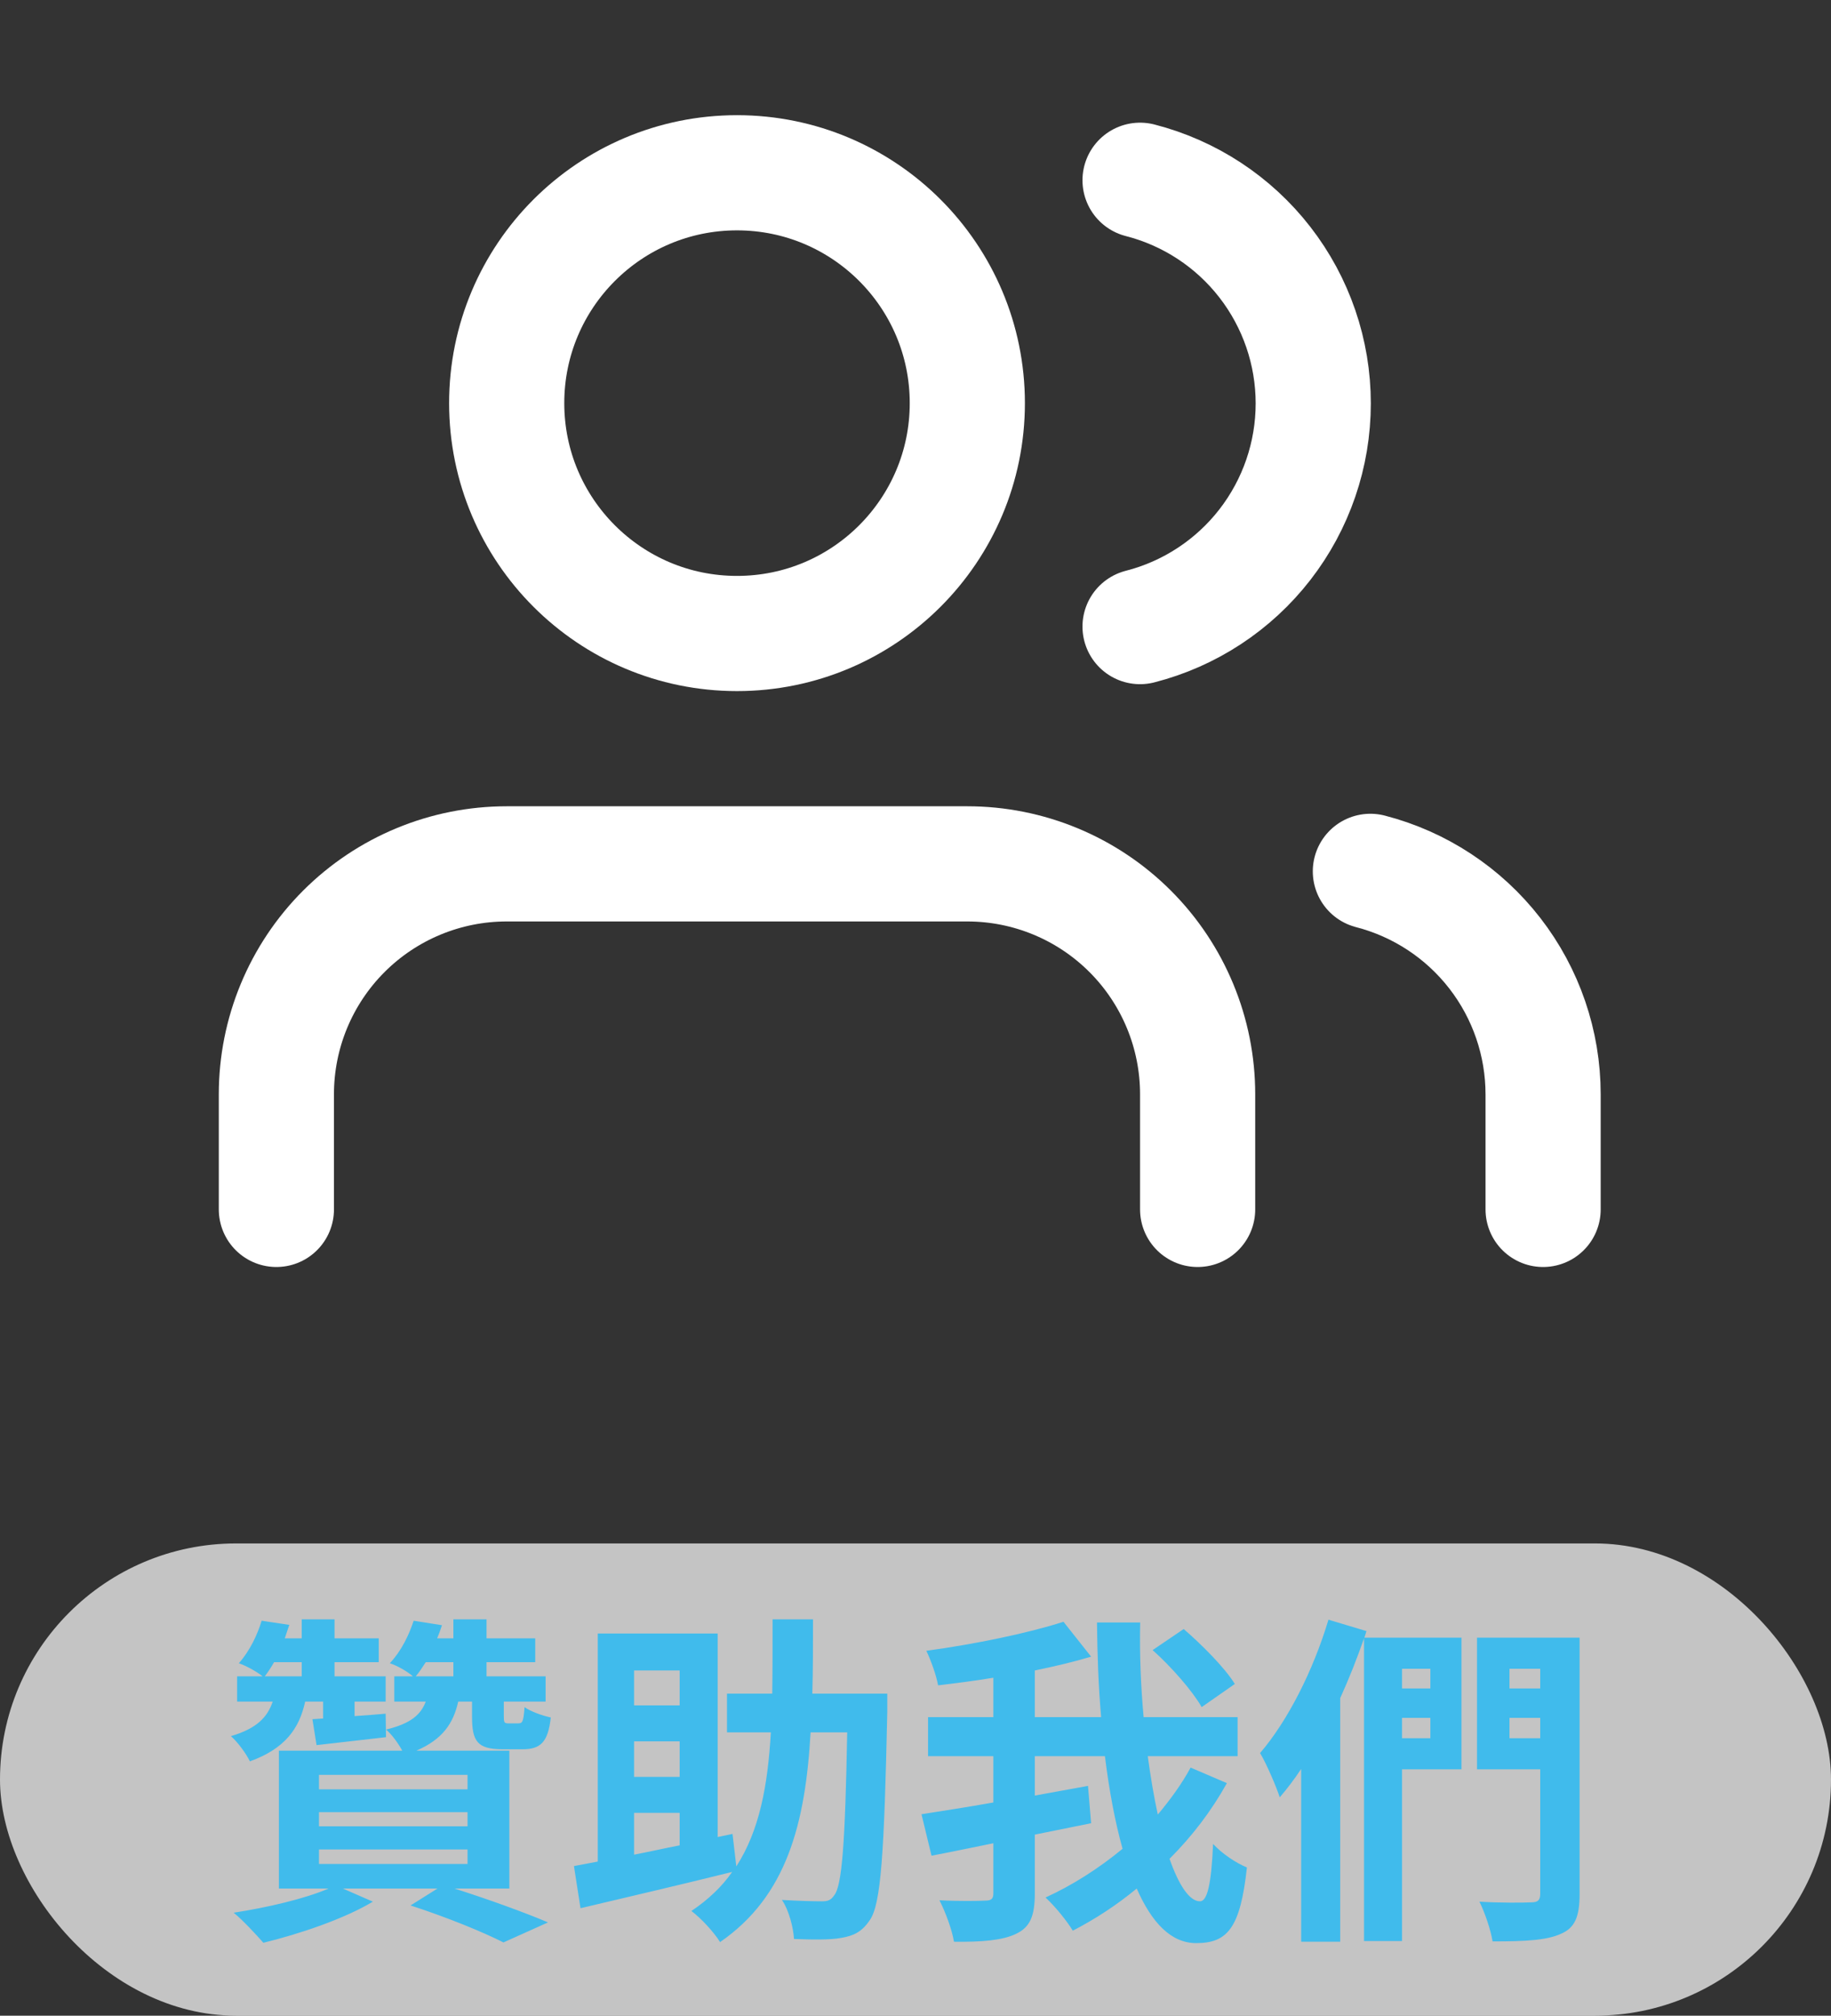 <svg width="159" height="175" viewBox="0 0 159 175" fill="none" xmlns="http://www.w3.org/2000/svg">
<rect x="0" y="0" width="159" height="175" fill="#333333" stroke="none"/>
<rect y="134" width="159" height="41" rx="20.5" fill="white" fill-opacity="0.71"/>
<path d="M26.2 144.31V145.54H22.99C23.29 145.15 23.56 144.73 23.8 144.31H26.2ZM28.06 147.73V149.2L27.13 149.26L27.49 151.51L33.52 150.82L33.49 148.78C32.56 148.87 31.66 148.93 30.79 148.99V147.73H33.49V145.54H29.05V144.31H32.89V142.24H29.05V140.59H26.2V142.24H24.73C24.85 141.85 25 141.46 25.12 141.07L22.72 140.71C22.36 141.91 21.7 143.32 20.74 144.4C21.4 144.64 22.24 145.09 22.81 145.54H20.59V147.73H23.68C23.23 149.08 22.3 150.07 20.05 150.73C20.65 151.24 21.4 152.29 21.7 152.92C24.76 151.81 25.99 150.07 26.5 147.73H28.06ZM27.7 160.57H40.6V161.83H27.7V160.57ZM27.7 157.33H40.6V158.56H27.7V157.33ZM27.7 154.09H40.6V155.35H27.7V154.09ZM39.37 144.31V145.54H36.1C36.43 145.15 36.7 144.73 36.97 144.31H39.37ZM44.23 163.96V151.99H36.16C38.44 151 39.37 149.62 39.79 147.73H40.99V149.02C40.99 151.18 41.44 151.87 43.66 151.87H45.37C46.93 151.87 47.59 151.27 47.83 149.11C47.11 148.96 46.03 148.57 45.55 148.21C45.46 149.47 45.37 149.62 45.01 149.62H44.14C43.78 149.62 43.75 149.53 43.75 148.99V147.73H47.38V145.54H42.25V144.31H46.48V142.24H42.25V140.59H39.37V142.24H37.96C38.11 141.88 38.26 141.49 38.38 141.1L35.92 140.71C35.53 141.91 34.87 143.32 33.85 144.4C34.48 144.61 35.35 145.09 35.86 145.54H34.24V147.73H36.97C36.55 148.87 35.65 149.65 33.52 150.16C34 150.55 34.57 151.33 34.93 151.99H24.22V163.96H28.54C26.44 164.86 23.2 165.61 20.29 166.06C21.04 166.66 22.24 167.95 22.87 168.67C25.96 167.92 29.89 166.6 32.38 165.1L29.77 163.96H37.99L35.65 165.43C38.8 166.45 41.95 167.74 43.72 168.64L47.59 166.9C45.61 166.06 42.4 164.89 39.46 163.96H44.23ZM55.06 157.39H59.02V160.21C57.64 160.48 56.32 160.78 55.06 161.02V157.39ZM59.02 145.03V148.06H55.06V145.03H59.02ZM59.02 154.27H55.06V151.18H59.02V154.27ZM77.05 147.04H70.54C70.6 145 70.6 142.84 70.6 140.59H67.09C67.09 142.87 67.09 145 67.06 147.04H63.13V150.4H66.94C66.67 155.05 65.95 158.92 63.94 162.04L63.61 159.22L62.32 159.49V141.82H51.91V161.62C51.16 161.77 50.44 161.89 49.84 162.01L50.41 165.67C54.07 164.8 58.99 163.66 63.58 162.52C62.68 163.81 61.51 164.92 60.04 165.91C60.88 166.54 61.99 167.74 62.53 168.61C68.32 164.62 69.94 158.32 70.39 150.4H73.57C73.39 160.03 73.12 163.75 72.43 164.56C72.16 164.98 71.86 165.07 71.38 165.07C70.72 165.07 69.37 165.04 67.9 164.95C68.53 165.88 68.89 167.38 68.95 168.34C70.51 168.4 72.07 168.43 73.03 168.25C74.11 168.07 74.83 167.74 75.52 166.72C76.51 165.34 76.78 160.93 77.05 148.63V147.04ZM107.23 146.2C106.36 144.79 104.38 142.81 102.79 141.43L100.09 143.26C101.71 144.7 103.57 146.83 104.35 148.21L107.23 146.2ZM103.39 153.46C102.61 154.9 101.62 156.25 100.54 157.54C100.21 156.01 99.91 154.27 99.67 152.47H107.47V149.08H99.31C99.07 146.44 98.95 143.65 99.01 140.86H95.26C95.29 143.59 95.38 146.38 95.62 149.08H89.86V145.03C91.6 144.67 93.25 144.28 94.75 143.83L92.35 140.8C89.29 141.79 84.64 142.75 80.44 143.32C80.83 144.13 81.31 145.45 81.46 146.32C82.99 146.14 84.64 145.93 86.26 145.66V149.08H80.59V152.47H86.26V156.49C83.89 156.91 81.73 157.24 80.02 157.51L80.89 161.11C82.48 160.81 84.34 160.42 86.26 160.03V164.38C86.26 164.86 86.08 165.01 85.54 165.01C85 165.04 83.26 165.07 81.58 164.98C82.09 165.97 82.69 167.59 82.84 168.58C85.27 168.61 87.07 168.46 88.24 167.89C89.44 167.32 89.86 166.36 89.86 164.41V159.28L94.75 158.29L94.48 155.05C92.95 155.32 91.39 155.62 89.86 155.89V152.47H95.95C96.31 155.41 96.82 158.14 97.48 160.51C95.41 162.22 93.1 163.69 90.79 164.74C91.66 165.55 92.65 166.78 93.16 167.62C95.08 166.63 96.97 165.4 98.71 163.96C100 166.9 101.68 168.7 103.87 168.7C106.6 168.7 107.71 167.38 108.28 162.13C107.32 161.74 106.12 160.93 105.34 160.09C105.19 163.63 104.83 165.07 104.2 165.07C103.3 165.07 102.37 163.69 101.56 161.38C103.51 159.43 105.19 157.24 106.54 154.81L103.39 153.46ZM124.21 144.88V146.59H121.75V144.88H124.21ZM121.75 150.91V149.14H124.21V150.91H121.75ZM126.91 142.18H118.48L118.66 141.61L115.36 140.62C114.04 145.03 111.82 149.41 109.42 152.2C109.99 153.13 110.86 155.2 111.13 156.04C111.76 155.32 112.39 154.48 112.99 153.58V168.58H116.38V147.43C117.16 145.72 117.85 143.95 118.45 142.24V168.52H121.75V153.61H126.91V142.18ZM131.08 150.91V149.14H133.75V150.91H131.08ZM133.75 144.88V146.59H131.08V144.88H133.75ZM137.17 142.18H128.26V153.61H133.75V164.41C133.75 164.98 133.54 165.16 132.97 165.16C132.37 165.19 130.3 165.22 128.47 165.1C128.92 166 129.46 167.56 129.61 168.55C132.43 168.55 134.32 168.46 135.55 167.89C136.75 167.38 137.17 166.42 137.17 164.44V142.18Z" fill="#2ABAF3" fill-opacity="0.85"/>
<path d="M104 105V95C104 89.696 101.893 84.609 98.142 80.858C94.391 77.107 89.304 75 84 75H44C38.696 75 33.609 77.107 29.858 80.858C26.107 84.609 24 89.696 24 95V105" stroke="white" stroke-width="10" stroke-linecap="round" stroke-linejoin="round"/>
<path d="M64 55C75.046 55 84 46.046 84 35C84 23.954 75.046 15 64 15C52.954 15 44 23.954 44 35C44 46.046 52.954 55 64 55Z" stroke="white" stroke-width="10" stroke-linecap="round" stroke-linejoin="round"/>
<path d="M134 105V95C133.997 90.569 132.522 86.264 129.807 82.761C127.092 79.259 123.291 76.758 119 75.65" stroke="white" stroke-width="10" stroke-linecap="round" stroke-linejoin="round"/>
<path d="M99 15.65C103.302 16.752 107.115 19.254 109.838 22.762C112.561 26.27 114.039 30.584 114.039 35.025C114.039 39.466 112.561 43.781 109.838 47.289C107.115 50.797 103.302 53.299 99 54.4" stroke="white" stroke-width="10" stroke-linecap="round" stroke-linejoin="round"/>
</svg>
